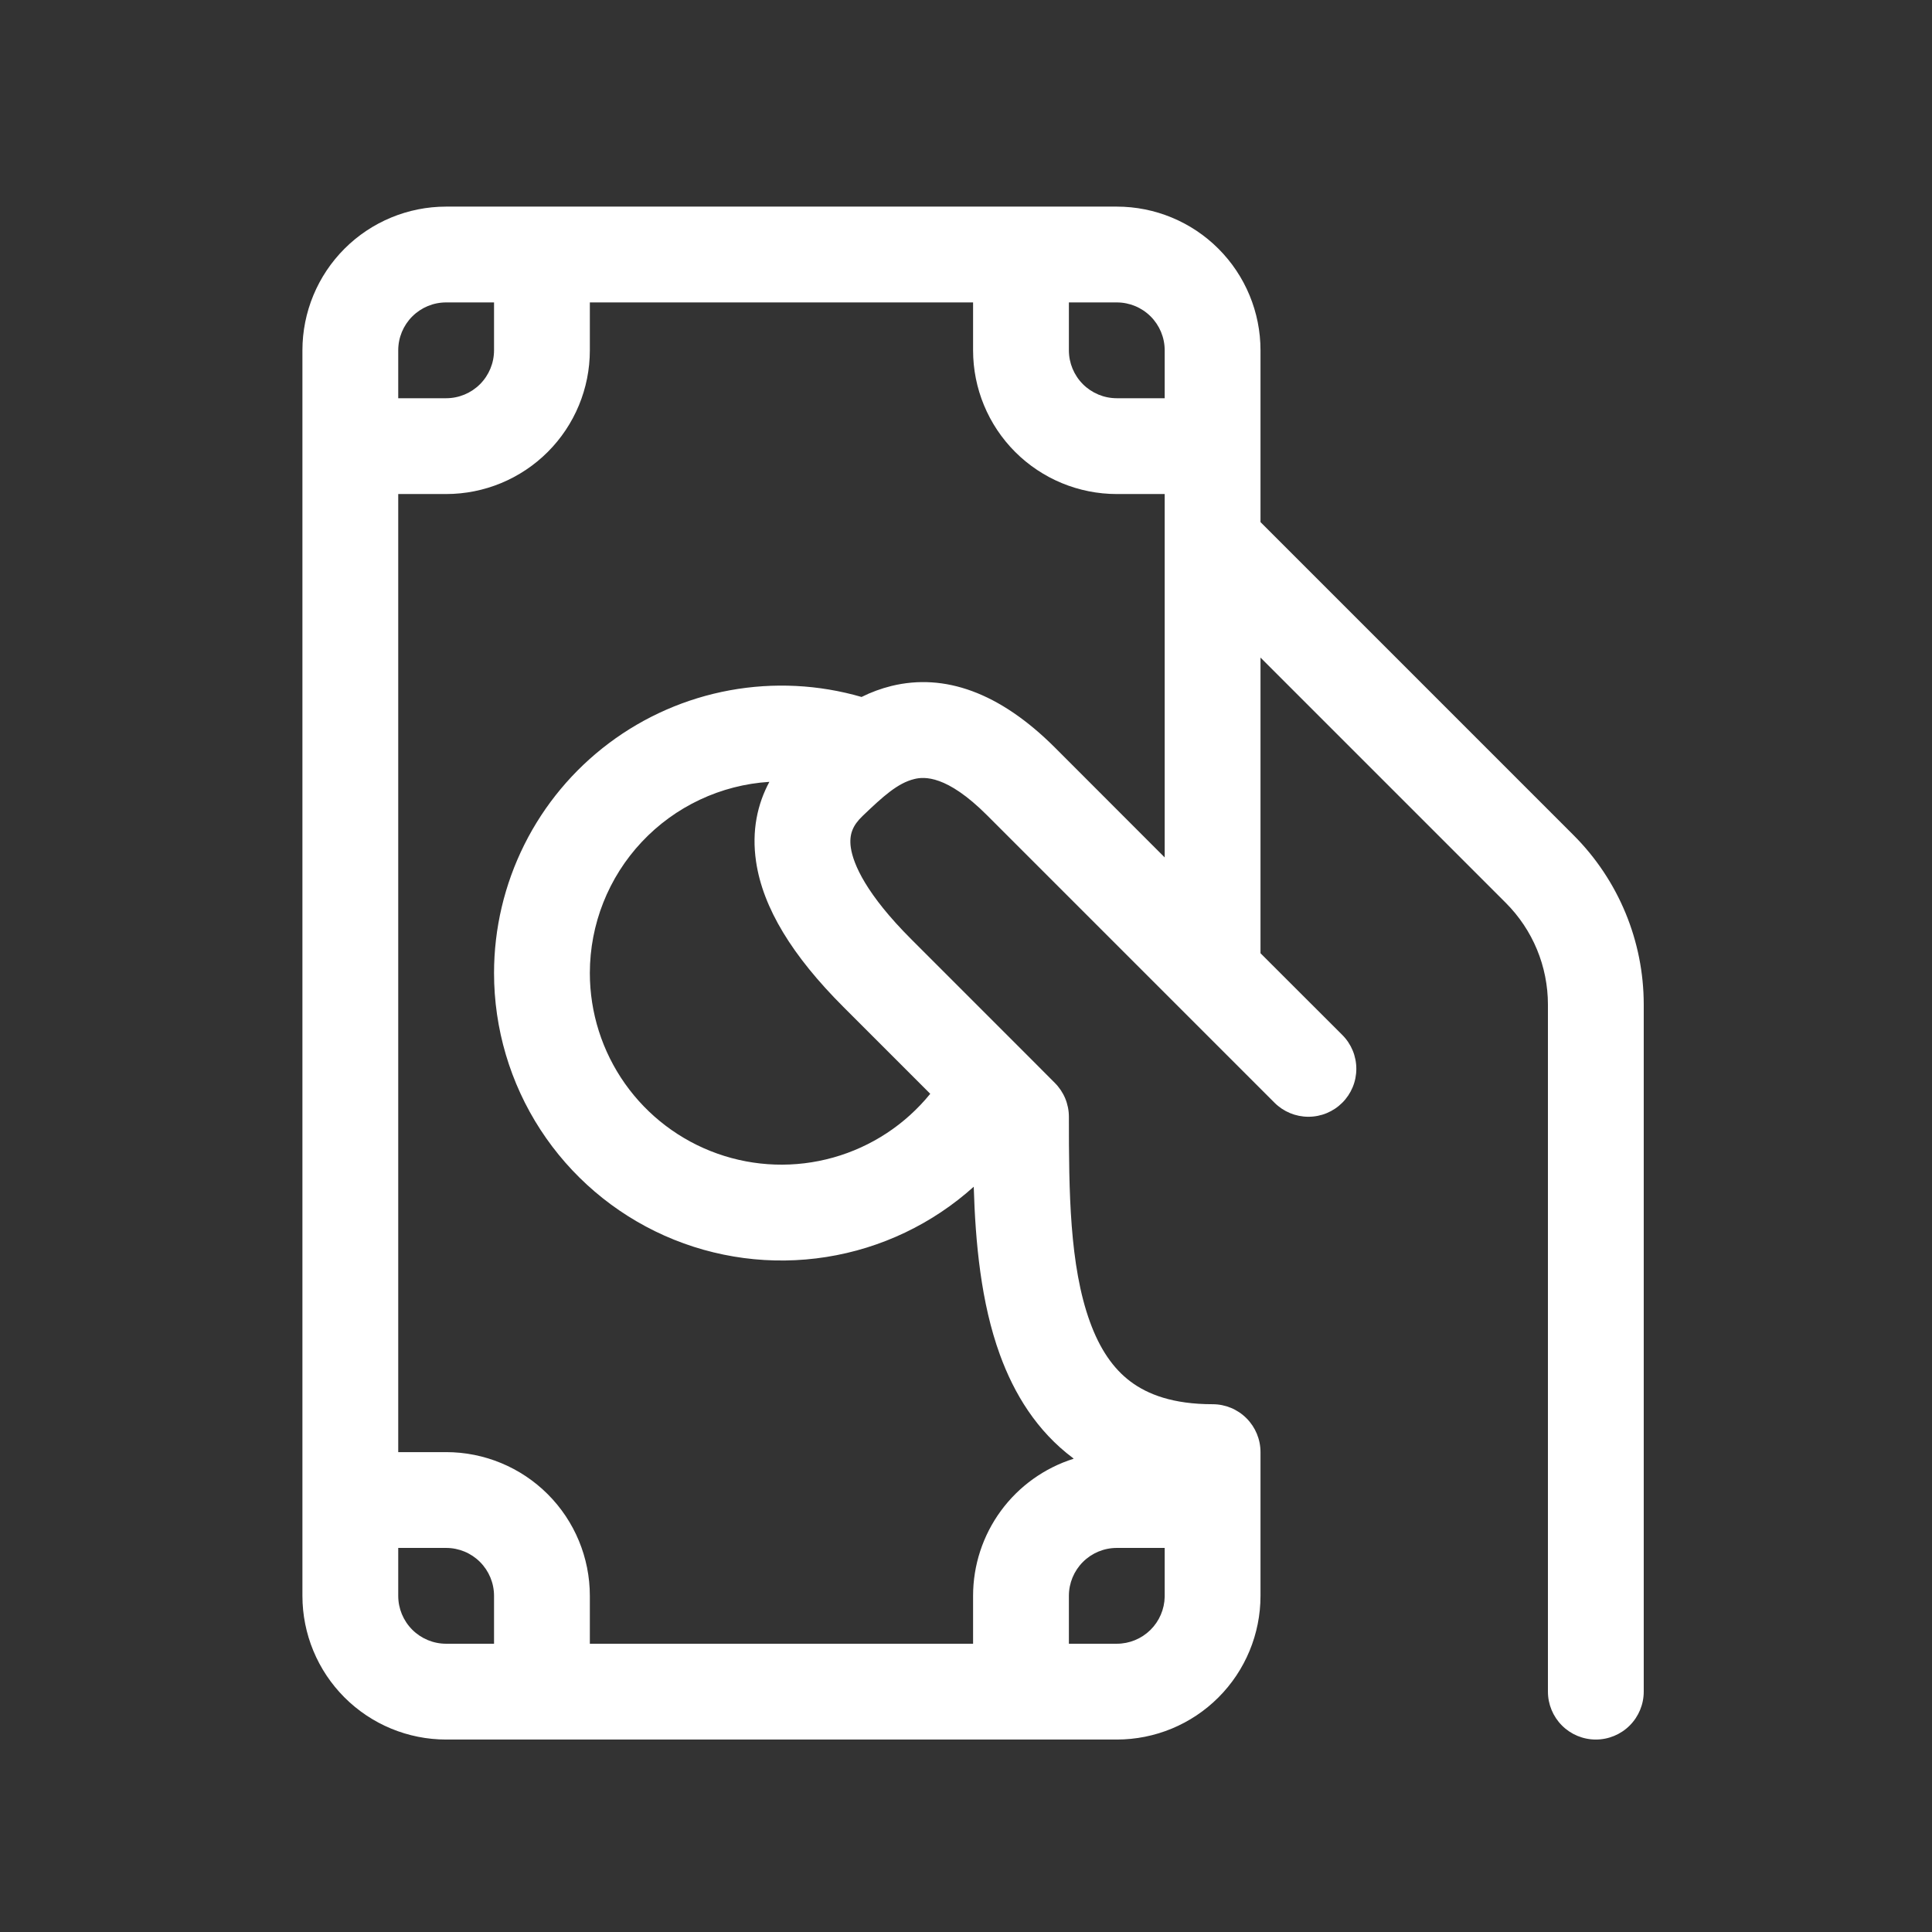<svg xmlns="http://www.w3.org/2000/svg" width="122" height="122" viewBox="0 0 122 122" fill="none">
    <rect x="0" y="0" width="122" height="122" fill="#333333" stroke="none"/>
    <path d="M28.172 13.047C25.765 13.047 23.457 14.003 21.755 15.705C20.053 17.407 19.097 19.715 19.097 22.122L19.097 100.772C19.097 103.179 20.053 105.487 21.755 107.189C23.457 108.891 25.765 109.847 28.172 109.847H70.522C72.929 109.847 75.237 108.891 76.939 107.189C78.641 105.487 79.597 103.179 79.597 100.772L79.597 91.697C79.597 90.894 79.278 90.125 78.711 89.558C78.144 88.99 77.374 88.672 76.572 88.672C74.073 88.672 72.476 88.055 71.393 87.244C70.286 86.415 69.445 85.175 68.828 83.475C67.533 79.917 67.497 75.204 67.497 70.522C67.497 70.124 67.418 69.73 67.266 69.362C67.113 68.995 66.889 68.661 66.607 68.38L64.877 66.644L57.538 59.305C54.713 56.48 53.884 54.586 53.727 53.527C53.606 52.68 53.86 52.111 54.465 51.531C55.76 50.291 56.685 49.45 57.732 49.195C58.355 49.038 59.777 48.929 62.33 51.482L80.48 69.632C81.047 70.2 81.817 70.52 82.62 70.52C83.017 70.521 83.411 70.443 83.778 70.291C84.145 70.139 84.479 69.916 84.76 69.635C85.042 69.355 85.265 69.021 85.417 68.654C85.57 68.287 85.648 67.893 85.648 67.496C85.649 67.098 85.571 66.705 85.419 66.337C85.267 65.97 85.044 65.636 84.763 65.355L79.597 60.194V41.524L95.085 57.012C95.928 57.855 96.598 58.855 97.055 59.957C97.511 61.058 97.746 62.239 97.747 63.431L97.747 106.822C97.747 107.624 98.066 108.393 98.633 108.961C99.2 109.528 99.969 109.847 100.772 109.847C101.574 109.847 102.343 109.528 102.911 108.961C103.478 108.393 103.797 107.624 103.797 106.822L103.797 63.431C103.796 59.422 102.203 55.576 99.368 52.741L79.597 32.969V22.122C79.597 19.715 78.641 17.407 76.939 15.705C75.237 14.003 72.929 13.047 70.522 13.047L28.172 13.047ZM73.547 34.222V54.144L66.614 47.205C63.111 43.708 59.632 42.504 56.298 43.315C55.643 43.477 55.008 43.71 54.405 44.011C51.7 43.227 48.851 43.084 46.081 43.591C43.312 44.098 40.698 45.243 38.447 46.934C36.196 48.625 34.369 50.817 33.111 53.336C31.853 55.854 31.197 58.631 31.197 61.447C31.197 64.955 32.213 68.389 34.124 71.332C36.035 74.275 38.757 76.6 41.962 78.028C45.168 79.455 48.718 79.923 52.183 79.375C55.649 78.827 58.881 77.285 61.489 74.938C61.592 78.435 61.943 82.259 63.141 85.544C64.036 88.006 65.464 90.36 67.763 92.078L67.799 92.114C65.957 92.694 64.348 93.846 63.205 95.403C62.063 96.96 61.447 98.841 61.447 100.772V103.797H37.247V100.772C37.247 98.365 36.291 96.057 34.589 94.355C32.887 92.653 30.579 91.697 28.172 91.697H25.147L25.147 31.197H28.172C30.579 31.197 32.887 30.241 34.589 28.539C36.291 26.837 37.247 24.529 37.247 22.122V19.097L61.447 19.097V22.122C61.447 24.529 62.403 26.837 64.105 28.539C65.807 30.241 68.115 31.197 70.522 31.197H73.547V34.222ZM73.547 100.772V100.826C73.532 101.619 73.207 102.374 72.642 102.93C72.076 103.486 71.315 103.797 70.522 103.797H67.497V100.772C67.497 99.969 67.816 99.2 68.383 98.633C68.95 98.065 69.719 97.747 70.522 97.747H73.547L73.547 100.772ZM37.247 61.447C37.247 58.37 38.419 55.408 40.526 53.165C42.632 50.921 45.514 49.565 48.584 49.371C47.834 50.762 47.453 52.456 47.744 54.41C48.173 57.327 50.03 60.358 53.255 63.582L58.742 69.07C57.167 71.011 55.029 72.417 52.623 73.093C50.216 73.77 47.659 73.685 45.303 72.849C42.946 72.014 40.907 70.469 39.464 68.427C38.022 66.385 37.247 63.947 37.247 61.447ZM31.197 19.097V22.122C31.197 22.924 30.878 23.693 30.311 24.261C29.744 24.828 28.974 25.147 28.172 25.147H25.147V22.122C25.147 21.319 25.465 20.55 26.033 19.983C26.6 19.415 27.369 19.097 28.172 19.097H31.197ZM25.147 97.747H28.172C28.974 97.747 29.744 98.065 30.311 98.633C30.878 99.2 31.197 99.969 31.197 100.772V103.797H28.172C27.369 103.797 26.6 103.478 26.033 102.911C25.465 102.343 25.147 101.574 25.147 100.772V97.747ZM73.547 25.147H70.522C69.719 25.147 68.95 24.828 68.383 24.261C67.816 23.693 67.497 22.924 67.497 22.122V19.097H70.522C71.324 19.097 72.094 19.415 72.661 19.983C73.228 20.55 73.547 21.319 73.547 22.122V25.147Z" fill="white"/>
</svg>